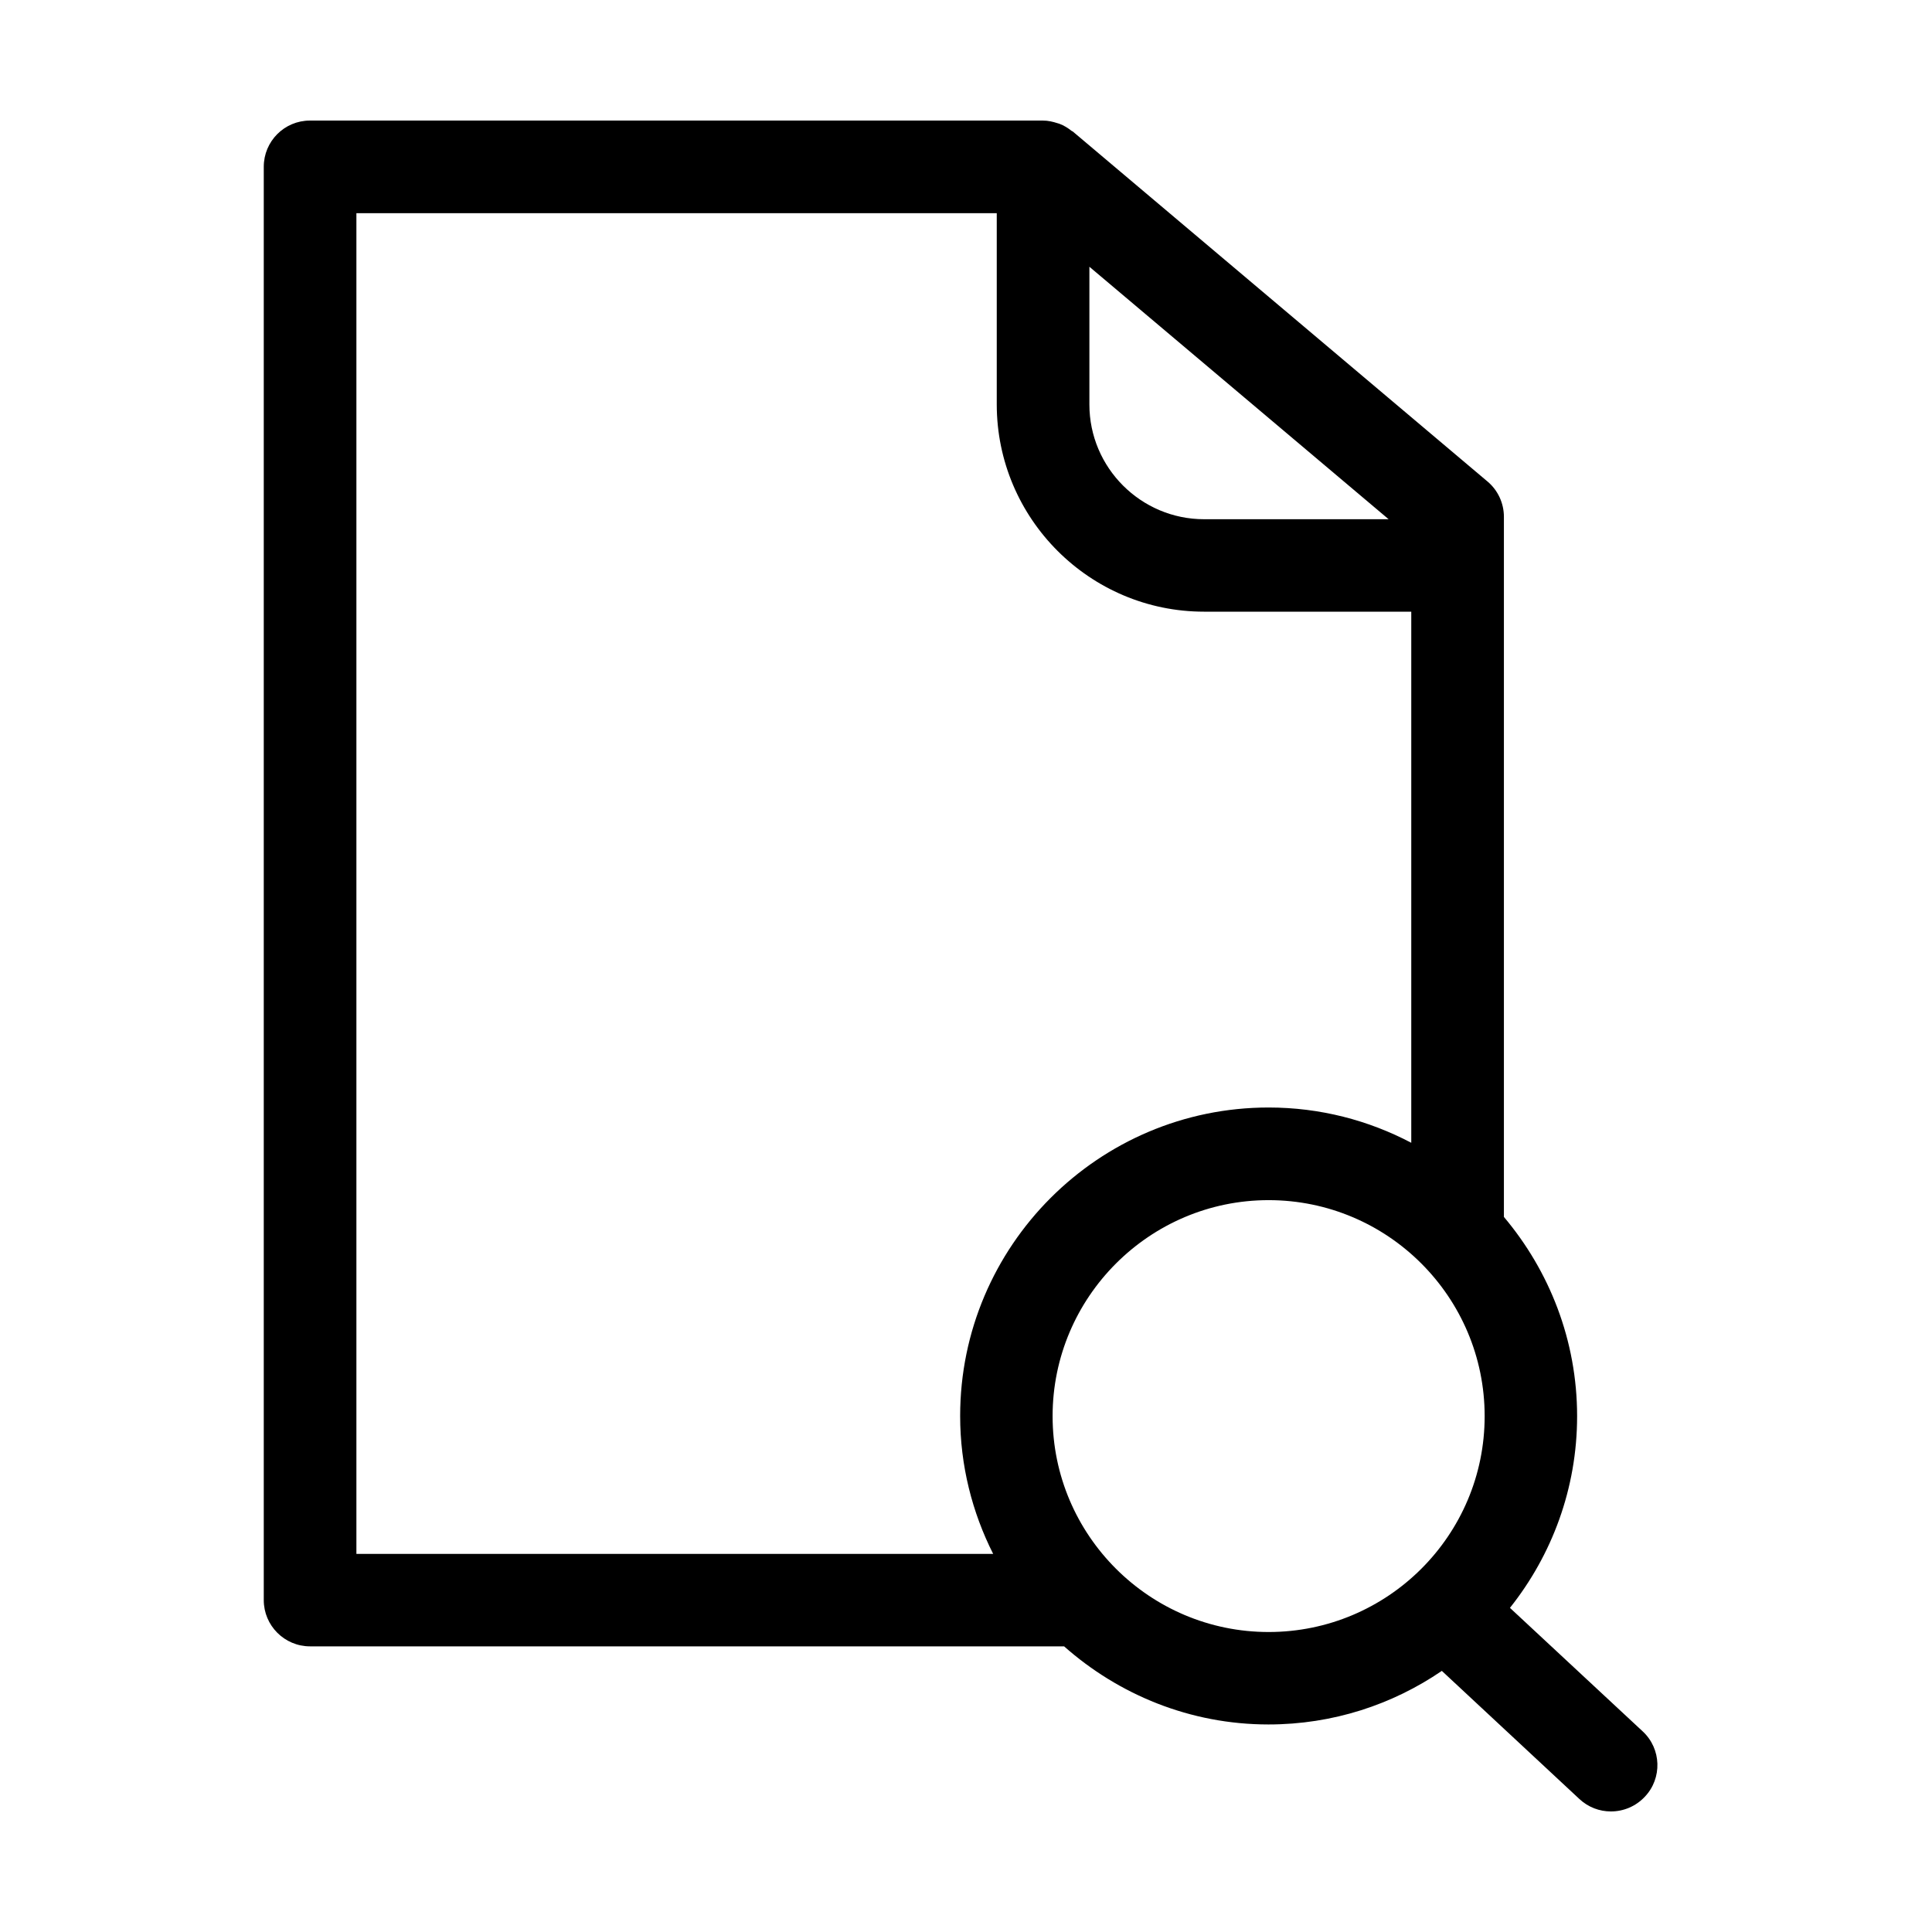 <?xml version="1.0" standalone="no"?><!DOCTYPE svg PUBLIC "-//W3C//DTD SVG 1.1//EN" "http://www.w3.org/Graphics/SVG/1.1/DTD/svg11.dtd"><svg t="1572098491693" class="icon" viewBox="0 0 1024 1024" version="1.1" xmlns="http://www.w3.org/2000/svg" p-id="19768" xmlns:xlink="http://www.w3.org/1999/xlink" width="200" height="200"><defs><style type="text/css"></style></defs><path d="M870.7 917.7l-70.4-65.5c22.2-27.9 35.6-63.2 35.6-101.6 0-40.2-14.7-77-38.8-105.6V273.9c0-7.2-3.2-14.1-8.7-18.7L568.6 69.7l-0.6-0.3c-2-1.6-4.1-2.9-6.5-3.8-0.3-0.1-0.7-0.2-1-0.3-2.5-0.8-5-1.4-7.8-1.4H164.3c-13.6 0-24.5 11-24.5 24.5v759.7c0 13.5 11 24.5 24.5 24.5H564c28.9 25.6 66.8 41.4 108.3 41.4 34.1 0 65.7-10.5 91.9-28.4l72.9 67.9c4.7 4.4 10.7 6.6 16.7 6.6 6.6 0 13.1-2.6 18-7.8 9.3-9.8 8.8-25.4-1.1-34.6zM577.3 141.3L736 275.2h-97.8c-33.5 0-60.8-27.3-60.8-60.8v-73.1zM188.9 113h339.4v101.3c0 60.6 49.3 109.9 109.9 109.9H748v281.5c-22.6-11.9-48.3-18.7-75.6-18.7-90.2 0-163.5 73.4-163.5 163.5 0 26.3 6.4 51.1 17.5 73.1H188.9V113z m369 637.6c0-63.1 51.4-114.5 114.5-114.5s114.5 51.3 114.5 114.5S735.5 865 672.4 865s-114.5-51.3-114.5-114.4z" p-id="19769"></path></svg>